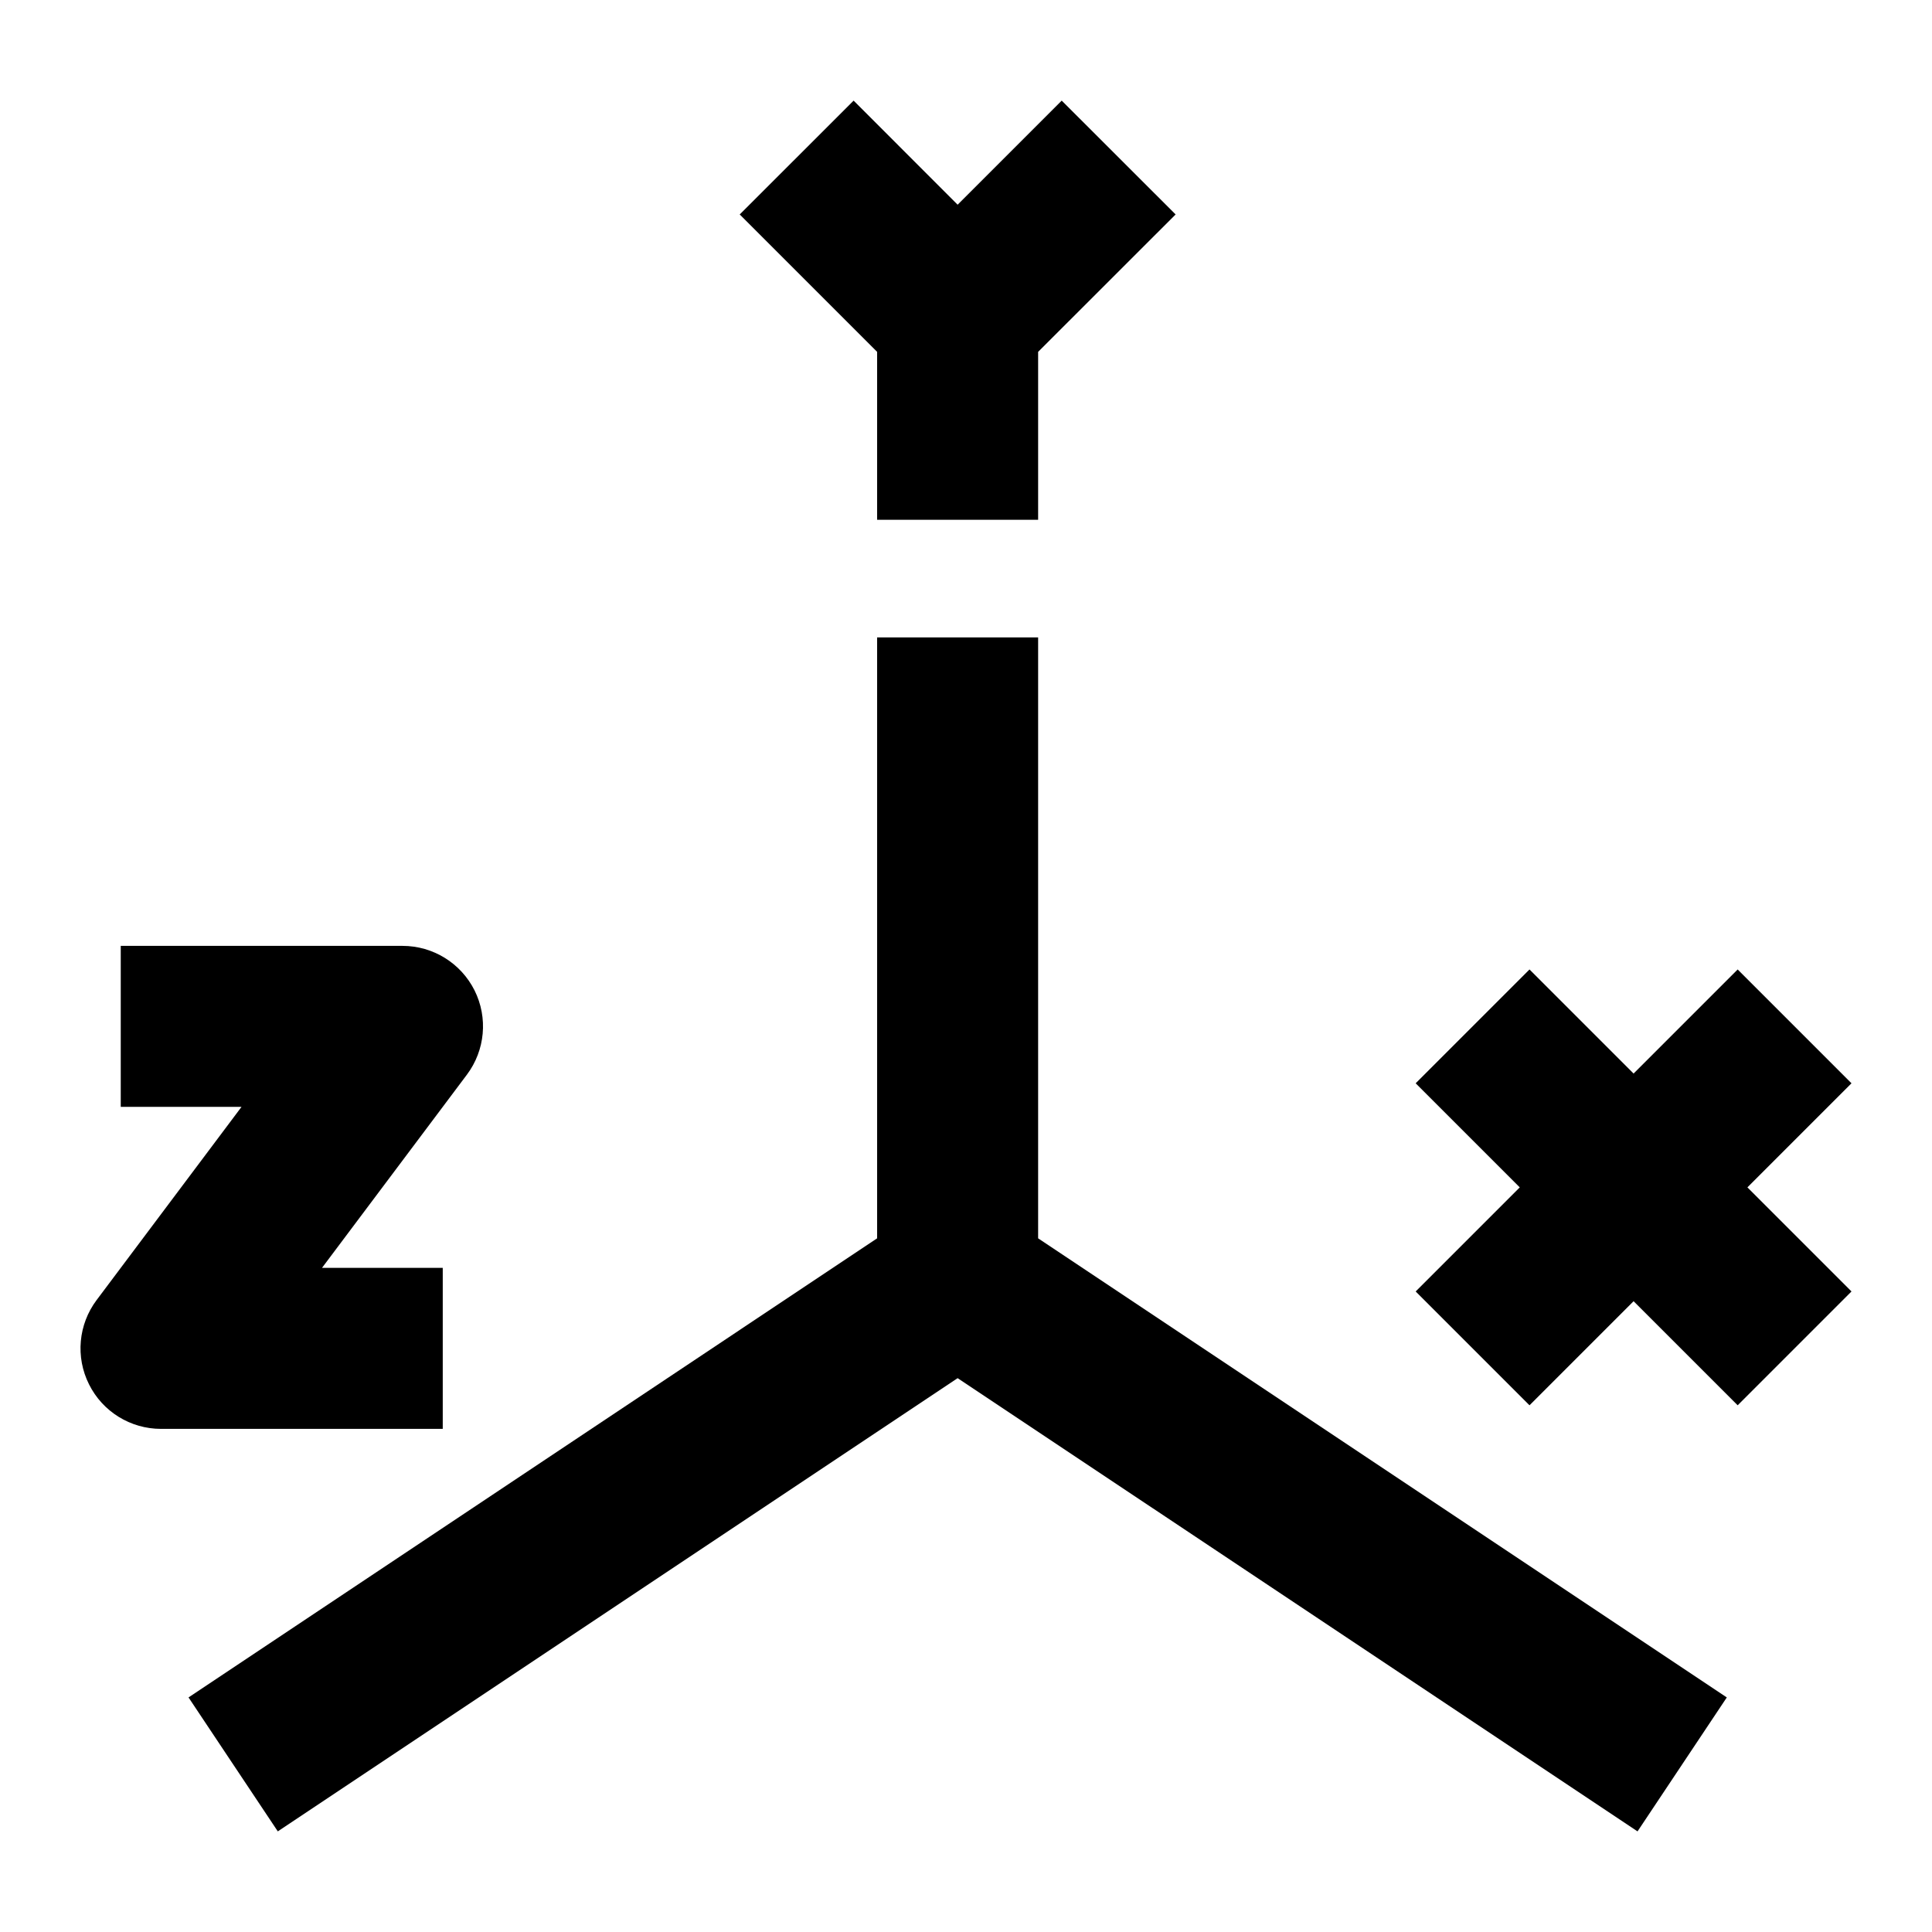 <svg width="24" height="24" viewBox="0 0 24 24" xmlns="http://www.w3.org/2000/svg">
    <path fill-rule="evenodd" clip-rule="evenodd" d="M11.896 2.543L13.189 1.25L14.604 2.664L12.896 4.371V6.457H10.896V4.371L9.189 2.664L10.604 1.25L11.896 2.543Z"/>
    <path fill-rule="evenodd" clip-rule="evenodd" d="M3 13.75H1.5V11.75H5C5.379 11.75 5.725 11.964 5.895 12.303C6.064 12.642 6.027 13.047 5.8 13.35L4 15.75H5.5V17.75H2C1.621 17.75 1.275 17.536 1.106 17.197C0.936 16.858 0.973 16.453 1.2 16.15L3 13.75Z"/>
    <path fill-rule="evenodd" clip-rule="evenodd" d="M18.879 14.75L17.586 13.457L19 12.043L20.293 13.336L21.586 12.043L23 13.457L21.707 14.75L23 16.043L21.586 17.457L20.293 16.164L19 17.457L17.586 16.043L18.879 14.75Z"/>
    <path fill-rule="evenodd" clip-rule="evenodd" d="M10.896 15.383V7.918H12.896V15.383L21.451 21.086L20.342 22.75L11.896 17.12L3.451 22.75L2.342 21.086L10.896 15.383Z"/>
</svg>
